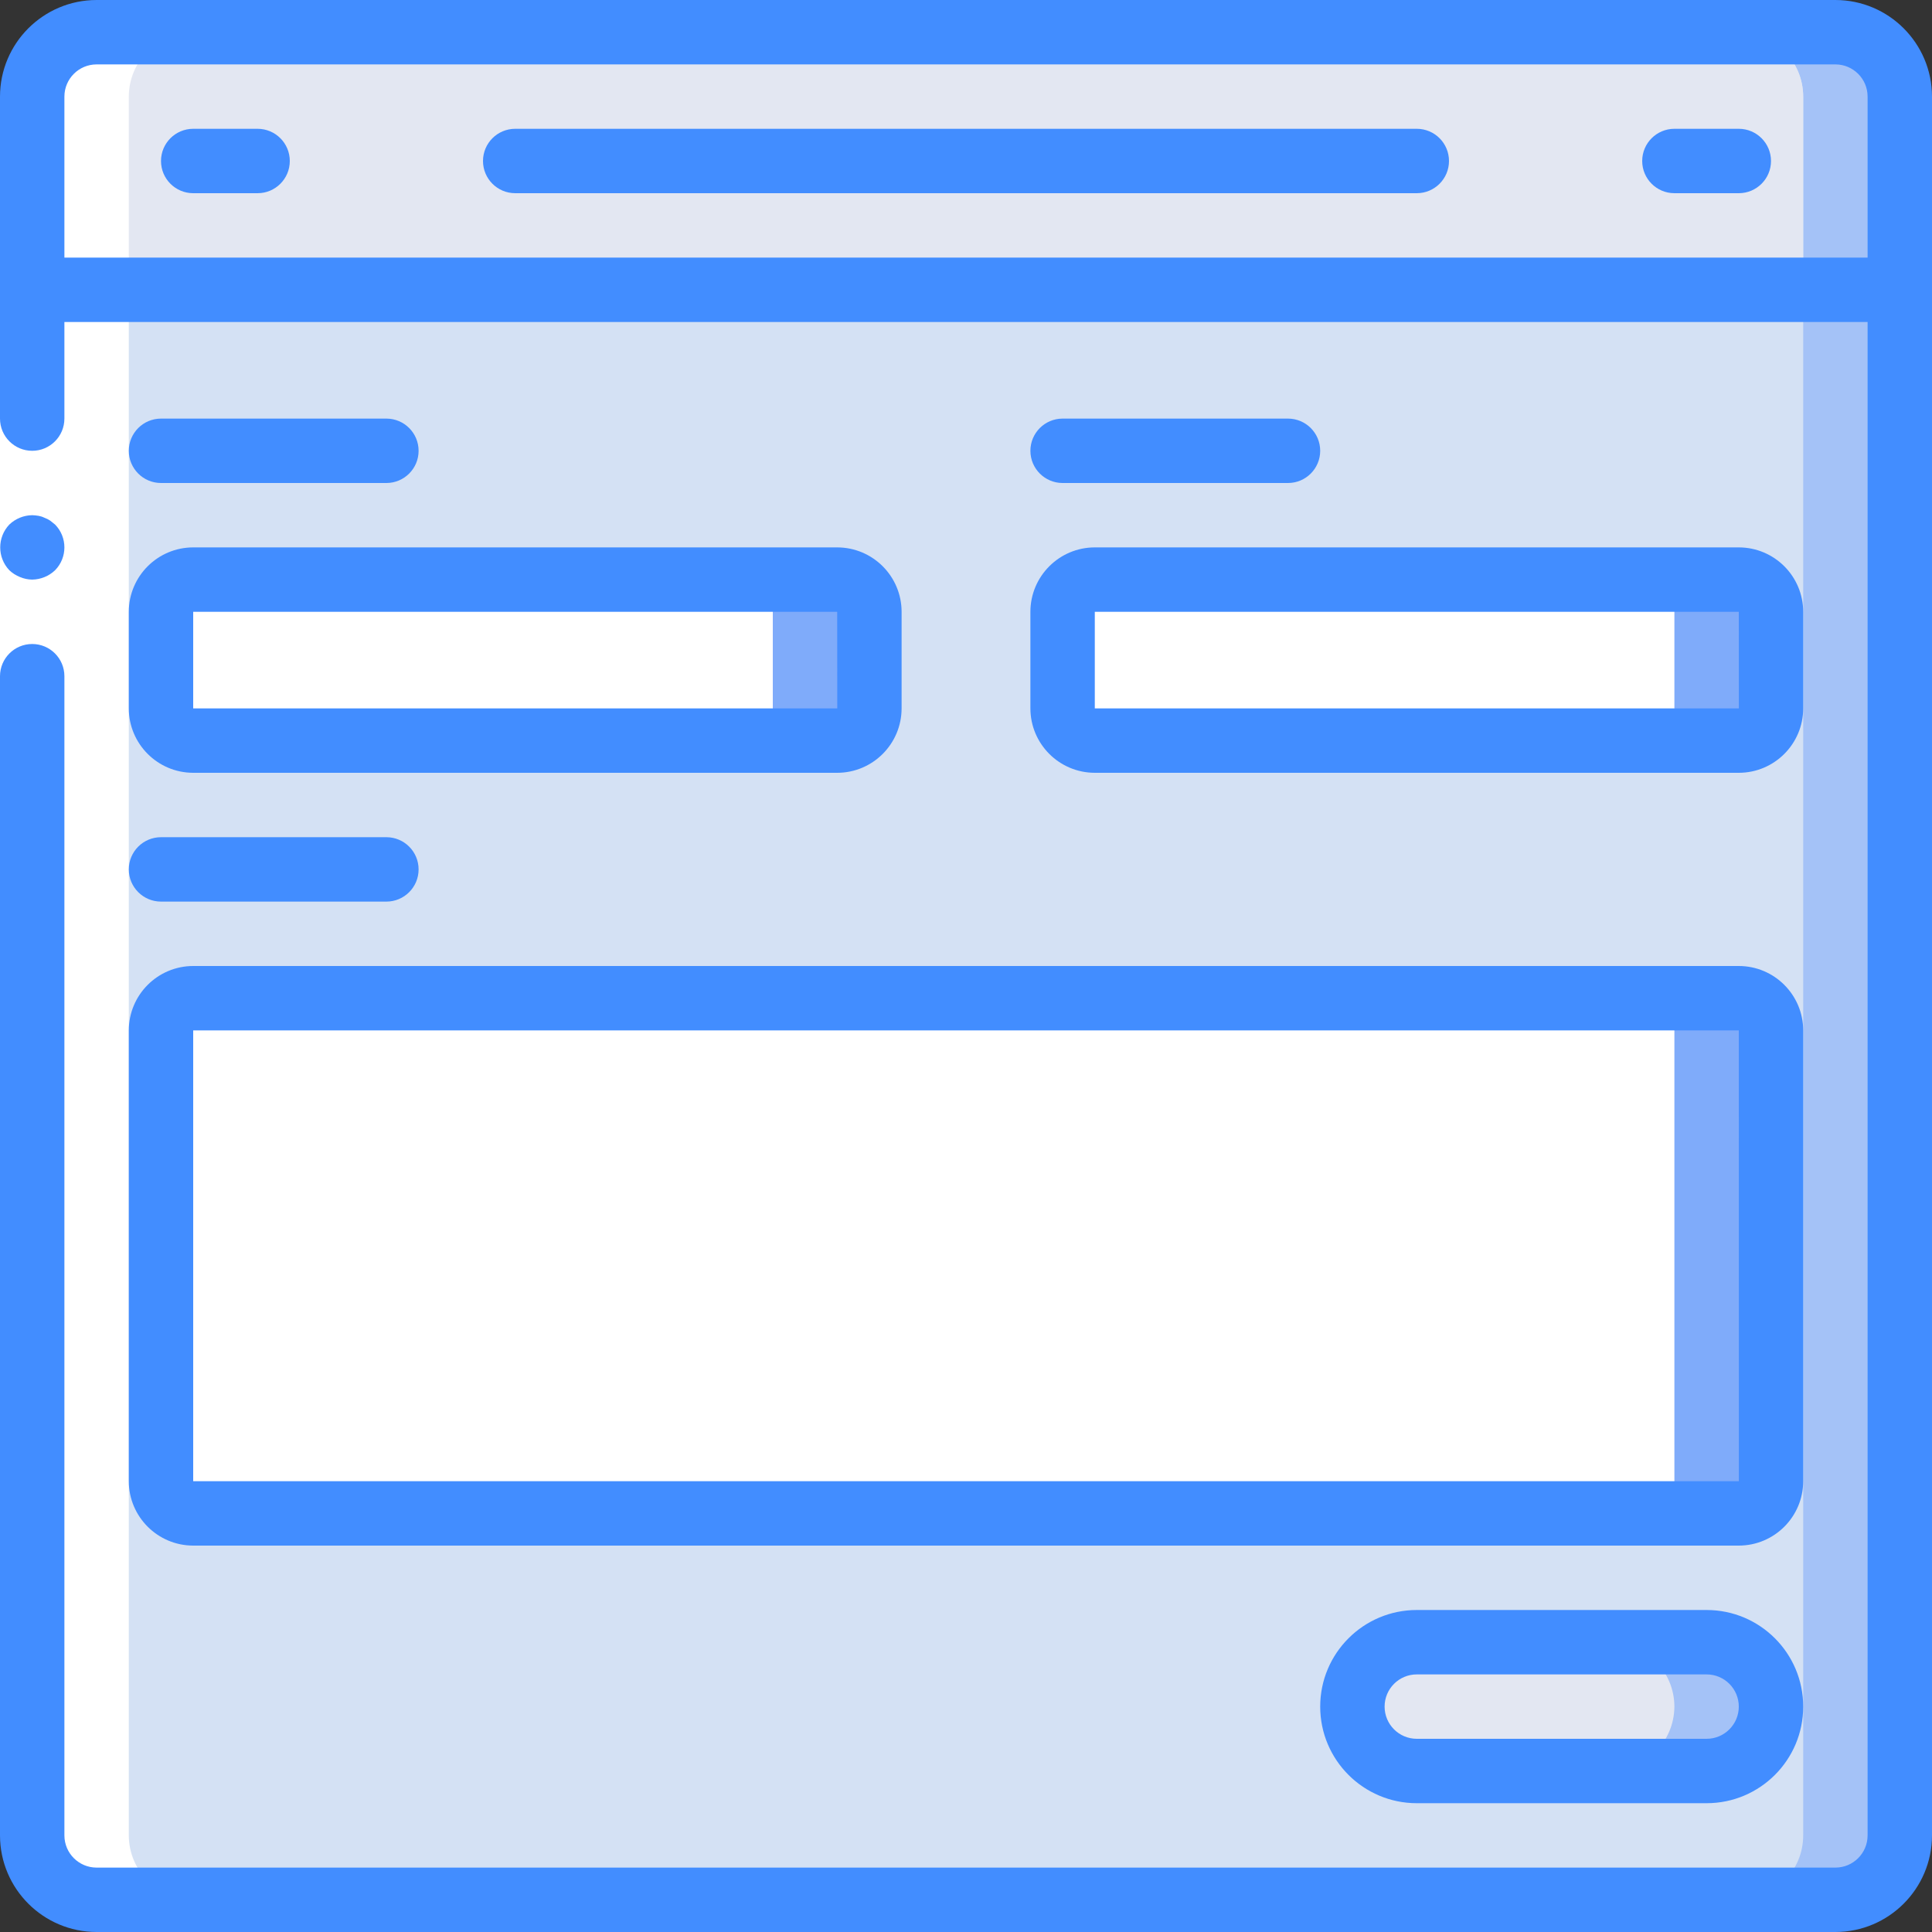 <?xml version="1.0" encoding="iso-8859-1"?>
<!-- Generator: Adobe Illustrator 19.0.0, SVG Export Plug-In . SVG Version: 6.00 Build 0)  -->
<svg version="1.1" id="Capa_1" xmlns="http://www.w3.org/2000/svg" xmlns:xlink="http://www.w3.org/1999/xlink" x="0px" y="0px"
	 viewBox="0 0 512 512" style="enable-background:new 0 0 512 512;" xml:space="preserve">
<rect x="0" y="0" width="512" height="512" fill="#333333" stroke="none"/>
<g>
	<g transform="translate(1 1)">
		<g>
			<path style="fill:#A4C2F7;" d="M24.6,7.533h460.8c9.426,0,17.067,7.641,17.067,17.067v460.8c0,9.426-7.641,17.067-17.067,17.067
				H24.6c-9.426,0-17.067-7.641-17.067-17.067V24.6C7.533,15.174,15.174,7.533,24.6,7.533z"/>
			<path style="fill:#A4C2F7;" d="M502.467,24.6v51.2H7.533V24.6C7.561,15.186,15.186,7.561,24.6,7.533h460.8
				C494.814,7.561,502.439,15.186,502.467,24.6z"/>
		</g>
		<path style="fill:#D4E1F4;" d="M24.6,7.533h435.2c9.426,0,17.067,7.641,17.067,17.067v460.8c0,9.426-7.641,17.067-17.067,17.067
			H24.6c-9.426,0-17.067-7.641-17.067-17.067V24.6C7.533,15.174,15.174,7.533,24.6,7.533z"/>
		<path style="fill:#E3E7F2;" d="M476.867,24.6v51.2H7.533V24.6C7.561,15.186,15.186,7.561,24.6,7.533h435.2
			C469.214,7.561,476.839,15.186,476.867,24.6z"/>
		<g>
			<path style="fill:#7FABFA;" d="M50.2,152.6h170.667c4.713,0,8.533,3.821,8.533,8.533v25.6c0,4.713-3.821,8.533-8.533,8.533H50.2
				c-4.713,0-8.533-3.821-8.533-8.533v-25.6C41.667,156.421,45.487,152.6,50.2,152.6z"/>
			<path style="fill:#7FABFA;" d="M50.2,263.533h409.6c4.713,0,8.533,3.82,8.533,8.533v119.467c0,4.713-3.82,8.533-8.533,8.533H50.2
				c-4.713,0-8.533-3.82-8.533-8.533V272.067C41.667,267.354,45.487,263.533,50.2,263.533z"/>
			<path style="fill:#7FABFA;" d="M289.133,152.6H459.8c4.713,0,8.533,3.821,8.533,8.533v25.6c0,4.713-3.82,8.533-8.533,8.533
				H289.133c-4.713,0-8.533-3.821-8.533-8.533v-25.6C280.6,156.421,284.421,152.6,289.133,152.6z"/>
		</g>
		<g>
			<path style="fill:#FFFFFF;" d="M50.2,152.6h145.067c4.713,0,8.533,3.821,8.533,8.533v25.6c0,4.713-3.821,8.533-8.533,8.533H50.2
				c-4.713,0-8.533-3.821-8.533-8.533v-25.6C41.667,156.421,45.487,152.6,50.2,152.6z"/>
			<path style="fill:#FFFFFF;" d="M50.2,263.533h384c4.713,0,8.533,3.82,8.533,8.533v119.467c0,4.713-3.821,8.533-8.533,8.533h-384
				c-4.713,0-8.533-3.82-8.533-8.533V272.067C41.667,267.354,45.487,263.533,50.2,263.533z"/>
			<path style="fill:#FFFFFF;" d="M289.133,152.6H434.2c4.713,0,8.533,3.821,8.533,8.533v25.6c0,4.713-3.821,8.533-8.533,8.533
				H289.133c-4.713,0-8.533-3.821-8.533-8.533v-25.6C280.6,156.421,284.421,152.6,289.133,152.6z"/>
		</g>
		<path style="fill:#A4C2F7;" d="M468.333,451.267c-0.069,9.397-7.67,16.998-17.067,17.067h-76.8
			c-9.414-0.028-17.039-7.652-17.067-17.067c0.068-9.397,7.669-16.998,17.067-17.067h76.8
			C460.681,434.227,468.306,441.852,468.333,451.267z"/>
		<path style="fill:#E3E7F2;" d="M442.733,451.267c-0.069,9.397-7.67,16.998-17.067,17.067h-51.2
			c-9.414-0.028-17.039-7.652-17.067-17.067c0.068-9.397,7.669-16.998,17.067-17.067h51.2
			C435.081,434.227,442.706,441.852,442.733,451.267z"/>
		<path style="fill:#FFFFFF;" d="M7.533,24.6v460.8c0.028,9.414,7.653,17.039,17.067,17.067h25.6
			c-9.414-0.028-17.039-7.653-17.067-17.067V24.6C33.161,15.186,40.786,7.561,50.2,7.533H24.6C15.186,7.561,7.561,15.186,7.533,24.6
			z"/>
	</g>
	<g>
		<polygon style="fill:#FFFFFF;" points="17.067,76.8 17.067,187.733 17.067,486.4 0,486.4 0,187.733 0,76.8 		"/>
		<g>
			<path style="fill:#428DFF;" d="M8.533,153.6c2.259-0.034,4.422-0.918,6.059-2.475c3.3-3.365,3.3-8.752,0-12.117l-1.279-1.025
				c-0.476-0.324-0.993-0.583-1.538-0.771c-0.484-0.246-1.003-0.417-1.538-0.509c-0.563-0.096-1.133-0.153-1.704-0.171
				c-2.259,0.031-4.423,0.915-6.059,2.475c-3.222,3.397-3.222,8.721,0,12.117c0.815,0.771,1.77,1.379,2.813,1.792
				C6.314,153.355,7.417,153.587,8.533,153.6z"/>
			<path style="fill:#428DFF;" d="M486.4,0H25.6C11.468,0.015,0.015,11.468,0,25.6v85.333c0,4.713,3.821,8.533,8.533,8.533
				s8.533-3.821,8.533-8.533v-25.6h477.867V486.4c-0.003,4.712-3.822,8.53-8.533,8.533H25.6c-4.712-0.003-8.53-3.822-8.533-8.533
				V179.2c0-4.713-3.821-8.533-8.533-8.533S0,174.487,0,179.2v307.2c0.015,14.132,11.468,25.585,25.6,25.6h460.8
				c14.132-0.015,25.585-11.468,25.6-25.6V25.6C511.985,11.468,500.532,0.015,486.4,0z M17.067,68.267V25.6
				c0.003-4.712,3.822-8.53,8.533-8.533h460.8c4.712,0.003,8.53,3.822,8.533,8.533v42.667H17.067z"/>
			<path style="fill:#428DFF;" d="M68.267,34.133H51.2c-4.713,0-8.533,3.821-8.533,8.533S46.487,51.2,51.2,51.2h17.067
				c4.713,0,8.533-3.821,8.533-8.533S72.98,34.133,68.267,34.133z"/>
			<path style="fill:#428DFF;" d="M460.8,34.133h-17.067c-4.713,0-8.533,3.821-8.533,8.533s3.821,8.533,8.533,8.533H460.8
				c4.713,0,8.533-3.821,8.533-8.533S465.513,34.133,460.8,34.133z"/>
			<path style="fill:#428DFF;" d="M375.467,34.133H136.533c-4.713,0-8.533,3.821-8.533,8.533s3.821,8.533,8.533,8.533h238.933
				c4.713,0,8.533-3.821,8.533-8.533S380.18,34.133,375.467,34.133z"/>
			<path style="fill:#428DFF;" d="M34.133,187.733c0.012,9.421,7.646,17.054,17.067,17.067h170.667
				c9.421-0.012,17.054-7.646,17.067-17.067v-25.6c-0.012-9.421-7.646-17.054-17.067-17.067H51.2
				c-9.421,0.012-17.054,7.646-17.067,17.067V187.733z M51.2,162.133h170.667l0.017,25.6H51.2V162.133z"/>
			<path style="fill:#428DFF;" d="M34.133,392.533c0.012,9.421,7.646,17.054,17.067,17.067h409.6
				c9.421-0.012,17.054-7.646,17.067-17.067V273.067c-0.012-9.421-7.646-17.054-17.067-17.067H51.2
				c-9.421,0.012-17.054,7.646-17.067,17.067V392.533z M51.2,273.067h409.6l0.017,119.467H51.2V273.067z"/>
			<path style="fill:#428DFF;" d="M273.067,187.733c0.012,9.421,7.646,17.054,17.067,17.067H460.8
				c9.421-0.012,17.054-7.646,17.067-17.067v-25.6c-0.012-9.421-7.646-17.054-17.067-17.067H290.133
				c-9.421,0.012-17.054,7.646-17.067,17.067V187.733z M290.133,162.133H460.8l0.017,25.6H290.133V162.133z"/>
			<path style="fill:#428DFF;" d="M102.4,128c4.713,0,8.533-3.821,8.533-8.533c0-4.713-3.821-8.533-8.533-8.533H42.667
				c-4.713,0-8.533,3.821-8.533,8.533c0,4.713,3.821,8.533,8.533,8.533H102.4z"/>
			<path style="fill:#428DFF;" d="M42.667,238.933H102.4c4.713,0,8.533-3.821,8.533-8.533s-3.821-8.533-8.533-8.533H42.667
				c-4.713,0-8.533,3.82-8.533,8.533S37.954,238.933,42.667,238.933z"/>
			<path style="fill:#428DFF;" d="M341.333,128c4.713,0,8.533-3.821,8.533-8.533c0-4.713-3.821-8.533-8.533-8.533H281.6
				c-4.713,0-8.533,3.821-8.533,8.533c0,4.713,3.82,8.533,8.533,8.533H341.333z"/>
			<path style="fill:#428DFF;" d="M452.267,426.667h-76.8c-14.138,0-25.6,11.462-25.6,25.6s11.462,25.6,25.6,25.6h76.8
				c14.138,0,25.6-11.462,25.6-25.6S466.405,426.667,452.267,426.667z M452.267,460.8h-76.8c-4.713,0-8.533-3.82-8.533-8.533
				s3.821-8.533,8.533-8.533h76.8c4.713,0,8.533,3.82,8.533,8.533S456.98,460.8,452.267,460.8z"/>
		</g>
	</g>
</g>
<g>
</g>
<g>
</g>
<g>
</g>
<g>
</g>
<g>
</g>
<g>
</g>
<g>
</g>
<g>
</g>
<g>
</g>
<g>
</g>
<g>
</g>
<g>
</g>
<g>
</g>
<g>
</g>
<g>
</g>
</svg>
